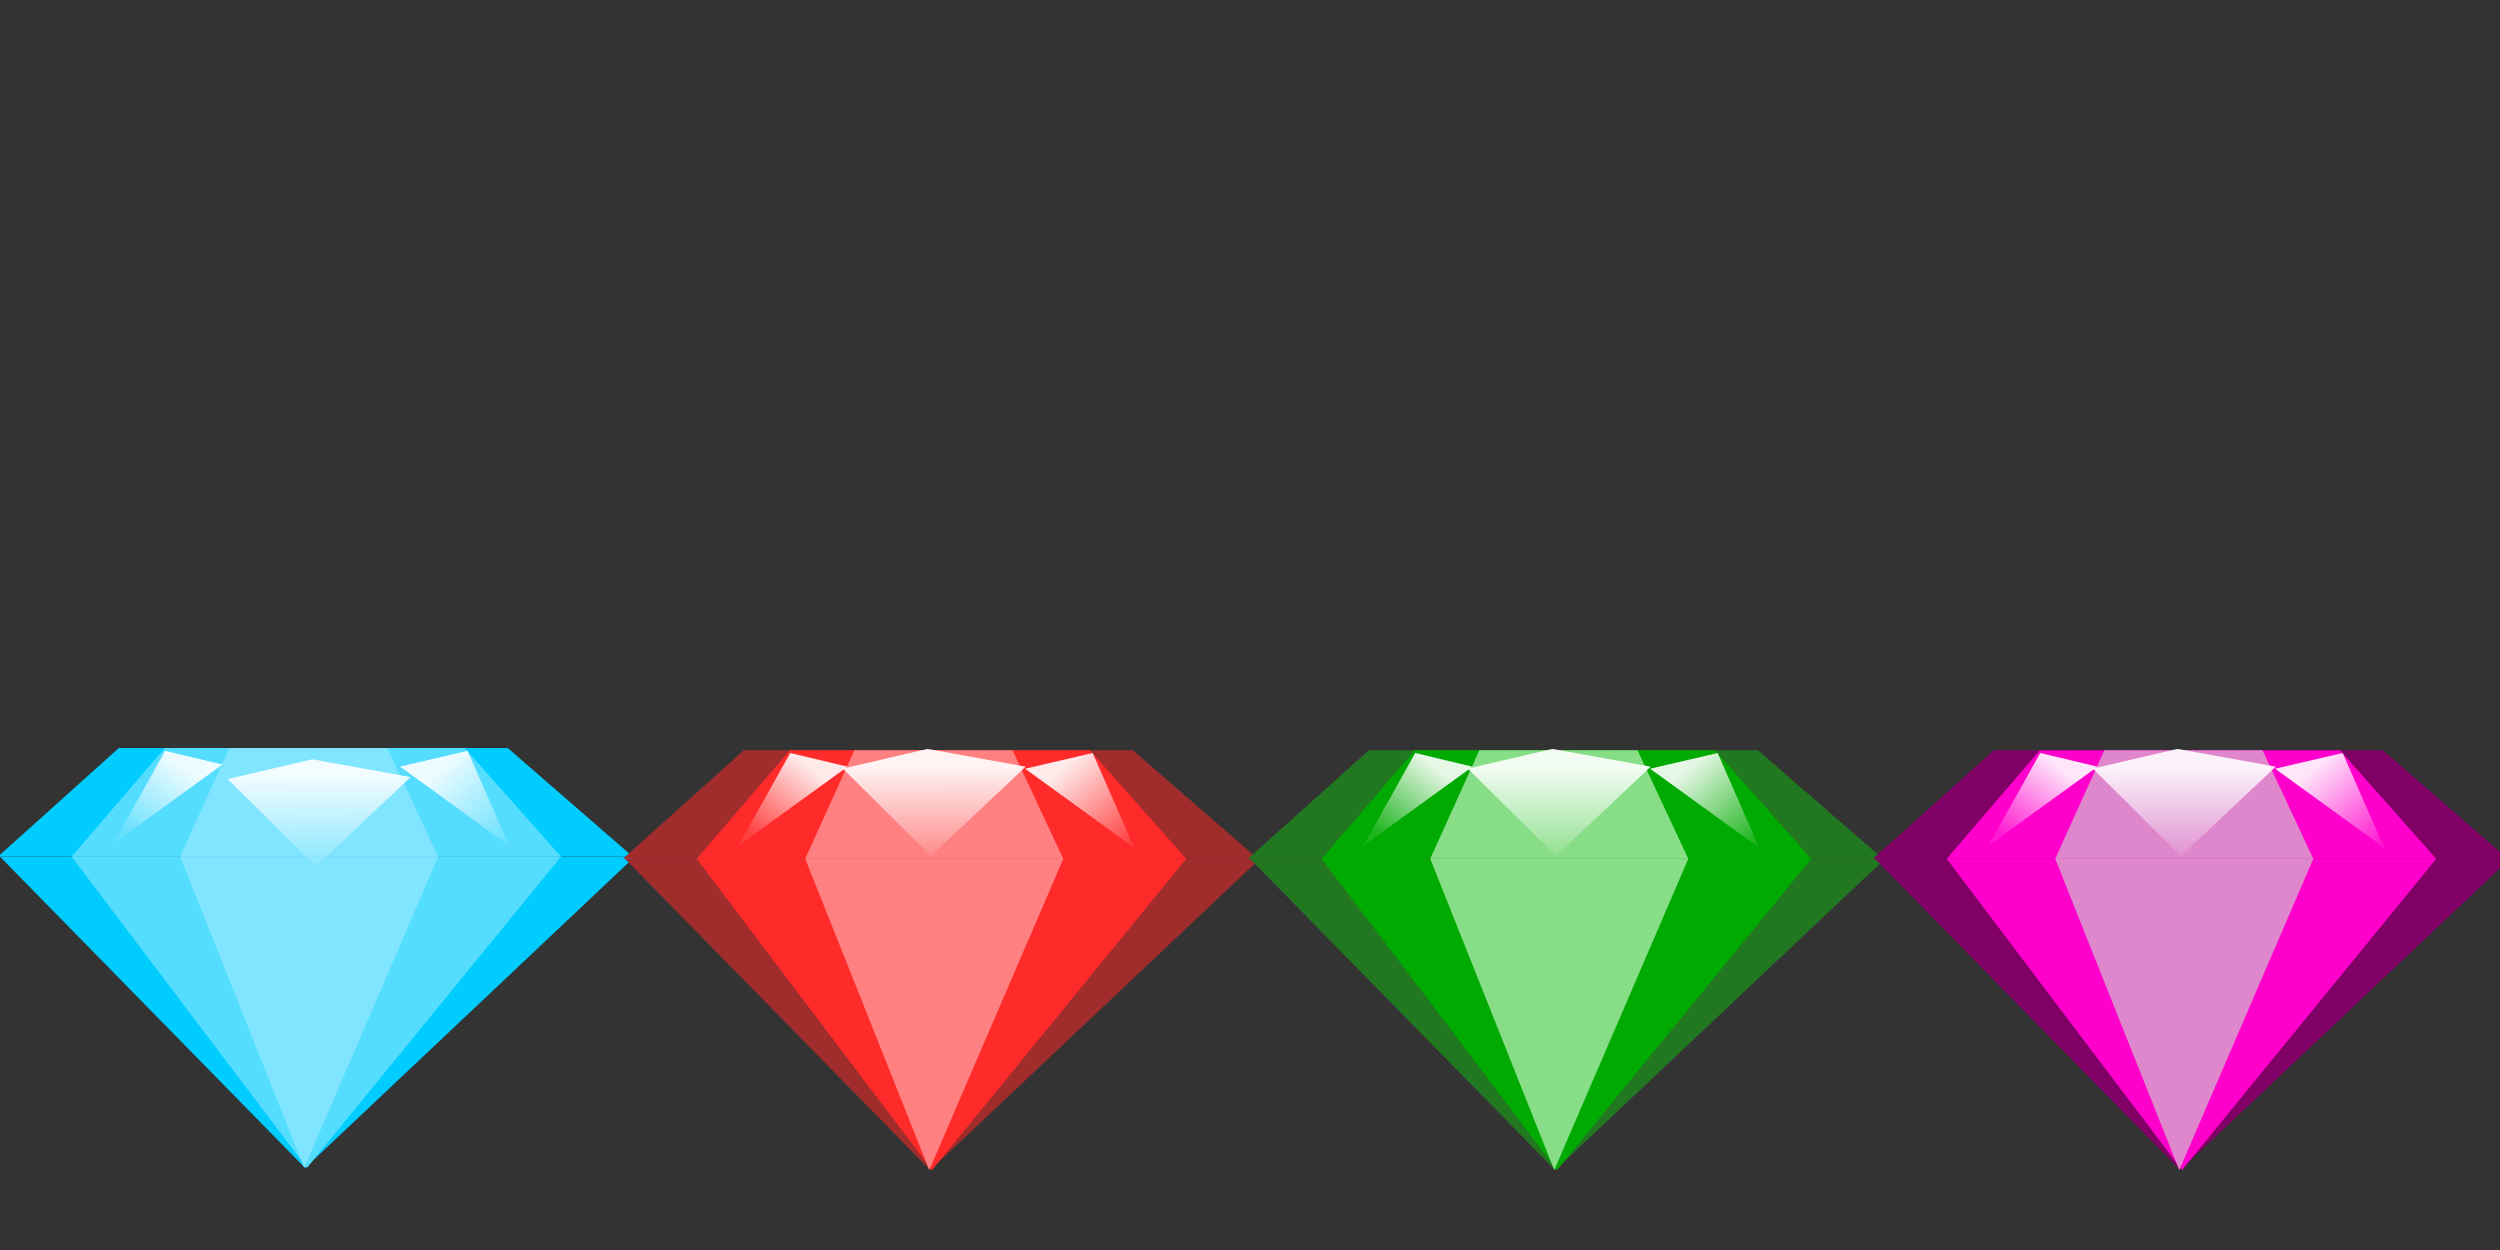 <?xml version="1.0" encoding="UTF-8" standalone="no"?>
<!-- Created with Inkscape (http://www.inkscape.org/) -->

<svg
   xmlns:dc="http://purl.org/dc/elements/1.1/"
   xmlns:cc="http://creativecommons.org/ns#"
   xmlns:rdf="http://www.w3.org/1999/02/22-rdf-syntax-ns#"
   xmlns:svg="http://www.w3.org/2000/svg"
   xmlns="http://www.w3.org/2000/svg"
   xmlns:xlink="http://www.w3.org/1999/xlink"
   xmlns:sodipodi="http://sodipodi.sourceforge.net/DTD/sodipodi-0.dtd"
   xmlns:inkscape="http://www.inkscape.org/namespaces/inkscape"
   width="400"
   height="200"
   id="svg2"
   version="1.1"
   inkscape:version="0.48.5 r10040"
   sodipodi:docname="diamonds.svg"
   inkscape:export-filename="C:\Users\Alex\Desktop\inkscapestuff\Diamonds\diamonds.png"
   inkscape:export-xdpi="90"
   inkscape:export-ydpi="90">
  <rect width="100%" height="100%" fill="#333333" stroke="none"/>
  <defs
     id="defs4">
    <linearGradient
       inkscape:collect="always"
       id="linearGradient3044">
      <stop
         style="stop-color:#ffffff;stop-opacity:0.9"
         offset="0"
         id="stop3046" />
      <stop
         style="stop-color:#ffffff;stop-opacity:0.1"
         offset="1"
         id="stop3048" />
    </linearGradient>
    <linearGradient
       inkscape:collect="always"
       id="linearGradient3036">
      <stop
         style="stop-color:#ffffff;stop-opacity:0.9"
         offset="0"
         id="stop3038" />
      <stop
         style="stop-color:#ffffff;stop-opacity:0.1"
         offset="1"
         id="stop3040" />
    </linearGradient>
    <linearGradient
       inkscape:collect="always"
       id="linearGradient3022">
      <stop
         style="stop-color:#ffffff;stop-opacity:0.9"
         offset="0"
         id="stop3024" />
      <stop
         style="stop-color:#ffffff;stop-opacity:0.1"
         offset="1"
         id="stop3026" />
    </linearGradient>
    <linearGradient
       inkscape:collect="always"
       xlink:href="#linearGradient3022"
       id="linearGradient3094"
       gradientUnits="userSpaceOnUse"
       x1="1002.039"
       y1="975.103"
       x2="1007.419"
       y2="980.726" />
    <linearGradient
       inkscape:collect="always"
       xlink:href="#linearGradient3036"
       id="linearGradient3096"
       gradientUnits="userSpaceOnUse"
       x1="30.683"
       y1="974.58"
       x2="27.4"
       y2="979" />
    <linearGradient
       inkscape:collect="always"
       xlink:href="#linearGradient3044"
       id="linearGradient3098"
       gradientUnits="userSpaceOnUse"
       x1="46.846"
       y1="974.833"
       x2="51.013"
       y2="979.505" />
    <linearGradient
       inkscape:collect="always"
       xlink:href="#linearGradient3044-7"
       id="linearGradient3098-7"
       gradientUnits="userSpaceOnUse"
       x1="46.846"
       y1="974.833"
       x2="51.013"
       y2="979.505" />
    <linearGradient
       inkscape:collect="always"
       id="linearGradient3044-7">
      <stop
         style="stop-color:#ffffff;stop-opacity:0.9"
         offset="0"
         id="stop3046-1" />
      <stop
         style="stop-color:#ffffff;stop-opacity:0.1"
         offset="1"
         id="stop3048-2" />
    </linearGradient>
    <linearGradient
       inkscape:collect="always"
       xlink:href="#linearGradient3022"
       id="linearGradient3231"
       gradientUnits="userSpaceOnUse"
       x1="1002.039"
       y1="975.103"
       x2="1007.419"
       y2="980.726" />
    <linearGradient
       inkscape:collect="always"
       xlink:href="#linearGradient3036"
       id="linearGradient3233"
       gradientUnits="userSpaceOnUse"
       x1="30.683"
       y1="974.58"
       x2="27.4"
       y2="979" />
    <linearGradient
       inkscape:collect="always"
       xlink:href="#linearGradient3044"
       id="linearGradient3235"
       gradientUnits="userSpaceOnUse"
       x1="46.846"
       y1="974.833"
       x2="51.013"
       y2="979.505" />
    <linearGradient
       inkscape:collect="always"
       xlink:href="#linearGradient3022"
       id="linearGradient3257"
       gradientUnits="userSpaceOnUse"
       x1="1002.039"
       y1="975.103"
       x2="1007.419"
       y2="980.726" />
    <linearGradient
       inkscape:collect="always"
       xlink:href="#linearGradient3036"
       id="linearGradient3259"
       gradientUnits="userSpaceOnUse"
       x1="30.683"
       y1="974.58"
       x2="27.4"
       y2="979" />
    <linearGradient
       inkscape:collect="always"
       xlink:href="#linearGradient3044"
       id="linearGradient3261"
       gradientUnits="userSpaceOnUse"
       x1="46.846"
       y1="974.833"
       x2="51.013"
       y2="979.505" />
    <linearGradient
       inkscape:collect="always"
       xlink:href="#linearGradient3022"
       id="linearGradient3365"
       gradientUnits="userSpaceOnUse"
       x1="1002.039"
       y1="975.103"
       x2="1007.419"
       y2="980.726" />
    <linearGradient
       inkscape:collect="always"
       xlink:href="#linearGradient3036"
       id="linearGradient3367"
       gradientUnits="userSpaceOnUse"
       x1="30.683"
       y1="974.58"
       x2="27.4"
       y2="979" />
    <linearGradient
       inkscape:collect="always"
       xlink:href="#linearGradient3044"
       id="linearGradient3369"
       gradientUnits="userSpaceOnUse"
       x1="46.846"
       y1="974.833"
       x2="51.013"
       y2="979.505" />
    <linearGradient
       inkscape:collect="always"
       xlink:href="#linearGradient3044"
       id="linearGradient3382"
       gradientUnits="userSpaceOnUse"
       x1="46.846"
       y1="974.833"
       x2="51.013"
       y2="979.505"
       gradientTransform="matrix(2.595,0,0,2.595,48.877,-1554.684)" />
    <linearGradient
       inkscape:collect="always"
       xlink:href="#linearGradient3036"
       id="linearGradient3385"
       gradientUnits="userSpaceOnUse"
       x1="30.683"
       y1="974.58"
       x2="27.4"
       y2="979"
       gradientTransform="matrix(2.595,0,0,2.595,48.877,-1554.684)" />
    <linearGradient
       inkscape:collect="always"
       xlink:href="#linearGradient3022"
       id="linearGradient3388"
       gradientUnits="userSpaceOnUse"
       x1="1002.039"
       y1="975.103"
       x2="1007.419"
       y2="980.726"
       gradientTransform="matrix(2.277,1.245,-2.238,1.315,48.877,-1554.684)" />
    <linearGradient
       inkscape:collect="always"
       xlink:href="#linearGradient3044"
       id="linearGradient3397"
       gradientUnits="userSpaceOnUse"
       x1="46.846"
       y1="974.833"
       x2="51.013"
       y2="979.505"
       gradientTransform="matrix(2.595,0,0,2.595,148.877,-1554.684)" />
    <linearGradient
       inkscape:collect="always"
       xlink:href="#linearGradient3036"
       id="linearGradient3400"
       gradientUnits="userSpaceOnUse"
       x1="30.683"
       y1="974.58"
       x2="27.4"
       y2="979"
       gradientTransform="matrix(2.595,0,0,2.595,148.877,-1554.684)" />
    <linearGradient
       inkscape:collect="always"
       xlink:href="#linearGradient3022"
       id="linearGradient3403"
       gradientUnits="userSpaceOnUse"
       x1="1002.039"
       y1="975.103"
       x2="1007.419"
       y2="980.726"
       gradientTransform="matrix(2.277,1.245,-2.238,1.315,148.877,-1554.684)" />
    <linearGradient
       inkscape:collect="always"
       xlink:href="#linearGradient3044"
       id="linearGradient3412"
       gradientUnits="userSpaceOnUse"
       x1="46.846"
       y1="974.833"
       x2="51.013"
       y2="979.505"
       gradientTransform="matrix(2.595,0,0,2.595,248.877,-1554.684)" />
    <linearGradient
       inkscape:collect="always"
       xlink:href="#linearGradient3036"
       id="linearGradient3415"
       gradientUnits="userSpaceOnUse"
       x1="30.683"
       y1="974.58"
       x2="27.4"
       y2="979"
       gradientTransform="matrix(2.595,0,0,2.595,248.877,-1554.684)" />
    <linearGradient
       inkscape:collect="always"
       xlink:href="#linearGradient3022"
       id="linearGradient3418"
       gradientUnits="userSpaceOnUse"
       x1="1002.039"
       y1="975.103"
       x2="1007.419"
       y2="980.726"
       gradientTransform="matrix(2.277,1.245,-2.238,1.315,248.877,-1554.684)" />
  </defs>
  <sodipodi:namedview
     id="base"
     pagecolor="#ffffff"
     bordercolor="#666666"
     borderopacity="1.0"
     inkscape:pageopacity="0.0"
     inkscape:pageshadow="2"
     inkscape:zoom="2.8"
     inkscape:cx="227.75091"
     inkscape:cy="58.271954"
     inkscape:document-units="px"
     inkscape:current-layer="layer1"
     showgrid="true"
     objecttolerance="1"
     gridtolerance="1"
     guidetolerance="1"
     inkscape:window-width="1920"
     inkscape:window-height="1017"
     inkscape:window-x="-8"
     inkscape:window-y="-8"
     inkscape:window-maximized="1">
    <inkscape:grid
       type="xygrid"
       id="grid2985"
       empspacing="5"
       visible="true"
       enabled="true"
       snapvisiblegridlinesonly="true"
       spacingx="100px"
       spacingy="100px" />
  </sodipodi:namedview>
  <g
     inkscape:label="Layer 1"
     inkscape:groupmode="layer"
     id="layer1"
     transform="translate(0,-852.362)">
    <g
       id="g3083"
       transform="matrix(2.595,0,0,2.595,-51.123,-1554.684)">
      <path
         sodipodi:nodetypes="ccccc"
         inkscape:connector-curvature="0"
         id="rect2987"
         d="m 27.022,121.334 23.991,0 7.702,6.692 -39.143,0 z"
         style="fill:#00ccff;fill-opacity:1;stroke:none"
         transform="translate(0,852.362)" />
      <path
         style="fill:#00ccff;fill-opacity:1;stroke:none"
         d="m 38.512,999.582 20.329,-19.193 -39.143,0 z"
         id="path3001"
         inkscape:connector-curvature="0"
         sodipodi:nodetypes="cccc" />
      <path
         style="fill:#55ddff;fill-opacity:1;stroke:none"
         d="m 29.861,973.697 18.496,0 5.938,6.692 -30.178,0 z"
         id="path3003"
         inkscape:connector-curvature="0"
         sodipodi:nodetypes="ccccc" />
      <path
         sodipodi:nodetypes="cccc"
         inkscape:connector-curvature="0"
         id="path3005"
         d="m 38.622,999.582 15.673,-19.193 -30.178,0 z"
         style="fill:#55ddff;fill-opacity:1;stroke:none" />
      <path
         sodipodi:nodetypes="ccccc"
         inkscape:connector-curvature="0"
         id="path3011"
         d="m 33.837,973.697 9.75,0 3.13,6.692 -15.908,0 z"
         style="fill:#80e5ff;fill-opacity:1;stroke:none" />
      <path
         style="fill:#80e5ff;fill-opacity:1;stroke:none"
         d="m 38.457,999.582 8.263,-19.193 -15.91,0 z"
         id="path3013"
         inkscape:connector-curvature="0"
         sodipodi:nodetypes="cccc" />
      <path
         sodipodi:nodetypes="ccccc"
         inkscape:connector-curvature="0"
         id="rect3015"
         d="m 1000.893,974.279 4.68,-2.266 2.082,8.903 -8.621,-2.478 z"
         style="fill:url(#linearGradient3094);fill-opacity:1;stroke:none"
         transform="matrix(0.878,0.48,-0.862,0.507,0,0)" />
      <path
         style="fill:url(#linearGradient3096);fill-opacity:1;stroke:none"
         d="m 29.883,973.866 3.535,0.844 -6.733,4.878 z"
         id="path3018"
         inkscape:connector-curvature="0"
         sodipodi:nodetypes="cccc" />
      <path
         sodipodi:nodetypes="cccc"
         inkscape:connector-curvature="0"
         id="path3020"
         d="m 48.53,973.866 -4.167,0.97 6.733,4.878 z"
         style="fill:url(#linearGradient3098);fill-opacity:1;stroke:none" />
    </g>
    <path
       sodipodi:nodetypes="ccccc"
       inkscape:connector-curvature="0"
       id="path3187"
       d="m 119.007,972.401 62.265,0 19.99,17.369 -101.591,0 z"
       style="fill:#a02c2c;fill-opacity:1;stroke:none" />
    <path
       style="fill:#a02c2c;fill-opacity:1;stroke:none"
       d="m 148.829,1039.582 52.762,-49.812 -101.591,0 z"
       id="path3189"
       inkscape:connector-curvature="0"
       sodipodi:nodetypes="cccc" />
    <path
       style="fill:#ff2a2a;fill-opacity:1;stroke:none"
       d="m 126.377,972.401 48.005,0 15.412,17.369 -78.323,0 z"
       id="path3191"
       inkscape:connector-curvature="0"
       sodipodi:nodetypes="ccccc" />
    <path
       sodipodi:nodetypes="cccc"
       inkscape:connector-curvature="0"
       id="path3193"
       d="m 149.116,1039.582 40.678,-49.812 -78.323,0 z"
       style="fill:#ff2a2a;fill-opacity:1;stroke:none" />
    <path
       sodipodi:nodetypes="ccccc"
       inkscape:connector-curvature="0"
       id="path3195"
       d="m 136.697,972.401 25.305,0 8.124,17.369 -41.287,0 z"
       style="fill:#ff8080;fill-opacity:1;stroke:none" />
    <path
       style="fill:#ff8080;fill-opacity:1;stroke:none"
       d="m 148.685,1039.582 21.445,-49.812 -41.292,0 z"
       id="path3197"
       inkscape:connector-curvature="0"
       sodipodi:nodetypes="cccc" />
    <path
       sodipodi:nodetypes="ccccc"
       inkscape:connector-curvature="0"
       id="path3199"
       d="m 148.391,972.185 15.729,2.845 -15.18,14.299 -14.091,-13.988 z"
       style="fill:url(#linearGradient3388);fill-opacity:1;stroke:none" />
    <path
       style="fill:url(#linearGradient3385);fill-opacity:1;stroke:none"
       d="m 126.434,972.84 9.175,2.19 -17.474,12.661 z"
       id="path3201"
       inkscape:connector-curvature="0"
       sodipodi:nodetypes="cccc" />
    <path
       sodipodi:nodetypes="cccc"
       inkscape:connector-curvature="0"
       id="path3203"
       d="m 174.829,972.84 -10.814,2.518 17.474,12.661 z"
       style="fill:url(#linearGradient3382);fill-opacity:1;stroke:none" />
    <path
       style="fill:#217821;fill-opacity:1;stroke:none"
       d="m 219.007,972.401 62.265,0 19.99,17.369 -101.591,0 z"
       id="path3213"
       inkscape:connector-curvature="0"
       sodipodi:nodetypes="ccccc" />
    <path
       sodipodi:nodetypes="cccc"
       inkscape:connector-curvature="0"
       id="path3215"
       d="m 248.829,1039.582 52.762,-49.812 -101.591,0 z"
       style="fill:#217821;fill-opacity:1;stroke:none" />
    <path
       sodipodi:nodetypes="ccccc"
       inkscape:connector-curvature="0"
       id="path3217"
       d="m 226.377,972.401 48.005,0 15.412,17.369 -78.323,0 z"
       style="fill:#00aa00;fill-opacity:1;stroke:none" />
    <path
       style="fill:#00aa00;fill-opacity:1;stroke:none"
       d="m 249.116,1039.582 40.678,-49.812 -78.323,0 z"
       id="path3219"
       inkscape:connector-curvature="0"
       sodipodi:nodetypes="cccc" />
    <path
       style="fill:#87de87;fill-opacity:1;stroke:none"
       d="m 236.697,972.401 25.305,0 8.124,17.369 -41.287,0 z"
       id="path3221"
       inkscape:connector-curvature="0"
       sodipodi:nodetypes="ccccc" />
    <path
       sodipodi:nodetypes="cccc"
       inkscape:connector-curvature="0"
       id="path3223"
       d="m 248.685,1039.582 21.445,-49.812 -41.292,0 z"
       style="fill:#87de87;fill-opacity:1;stroke:none" />
    <path
       style="fill:url(#linearGradient3403);fill-opacity:1;stroke:none"
       d="m 248.391,972.185 15.729,2.845 -15.18,14.299 -14.091,-13.988 z"
       id="path3225"
       inkscape:connector-curvature="0"
       sodipodi:nodetypes="ccccc" />
    <path
       sodipodi:nodetypes="cccc"
       inkscape:connector-curvature="0"
       id="path3227"
       d="m 226.434,972.84 9.175,2.19 -17.474,12.661 z"
       style="fill:url(#linearGradient3400);fill-opacity:1;stroke:none" />
    <path
       style="fill:url(#linearGradient3397);fill-opacity:1;stroke:none"
       d="m 274.829,972.84 -10.814,2.518 17.474,12.661 z"
       id="path3229"
       inkscape:connector-curvature="0"
       sodipodi:nodetypes="cccc" />
    <path
       sodipodi:nodetypes="ccccc"
       inkscape:connector-curvature="0"
       id="path3239"
       d="m 319.007,972.401 62.265,0 19.99,17.369 -101.591,0 z"
       style="fill:#800066;fill-opacity:1;stroke:none" />
    <path
       style="fill:#800066;fill-opacity:1;stroke:none"
       d="m 348.829,1039.582 52.762,-49.812 -101.591,0 z"
       id="path3241"
       inkscape:connector-curvature="0"
       sodipodi:nodetypes="cccc" />
    <path
       style="fill:#ff00cc;fill-opacity:1;stroke:none"
       d="m 326.377,972.401 48.005,0 15.412,17.369 -78.323,0 z"
       id="path3243"
       inkscape:connector-curvature="0"
       sodipodi:nodetypes="ccccc" />
    <path
       sodipodi:nodetypes="cccc"
       inkscape:connector-curvature="0"
       id="path3245"
       d="m 349.116,1039.582 40.678,-49.812 -78.323,0 z"
       style="fill:#ff00cc;fill-opacity:1;stroke:none" />
    <path
       sodipodi:nodetypes="ccccc"
       inkscape:connector-curvature="0"
       id="path3247"
       d="m 336.697,972.401 25.305,0 8.124,17.369 -41.287,0 z"
       style="fill:#de87cd;fill-opacity:1;stroke:none" />
    <path
       style="fill:#de87cd;fill-opacity:1;stroke:none"
       d="m 348.685,1039.582 21.445,-49.812 -41.292,0 z"
       id="path3249"
       inkscape:connector-curvature="0"
       sodipodi:nodetypes="cccc" />
    <path
       sodipodi:nodetypes="ccccc"
       inkscape:connector-curvature="0"
       id="path3251"
       d="m 348.391,972.185 15.729,2.845 -15.18,14.299 -14.091,-13.988 z"
       style="fill:url(#linearGradient3418);fill-opacity:1;stroke:none" />
    <path
       style="fill:url(#linearGradient3415);fill-opacity:1;stroke:none"
       d="m 326.434,972.84 9.175,2.19 -17.474,12.661 z"
       id="path3253"
       inkscape:connector-curvature="0"
       sodipodi:nodetypes="cccc" />
    <path
       sodipodi:nodetypes="cccc"
       inkscape:connector-curvature="0"
       id="path3255"
       d="m 374.829,972.84 -10.814,2.518 17.474,12.661 z"
       style="fill:url(#linearGradient3412);fill-opacity:1;stroke:none" />
  </g>
</svg>
